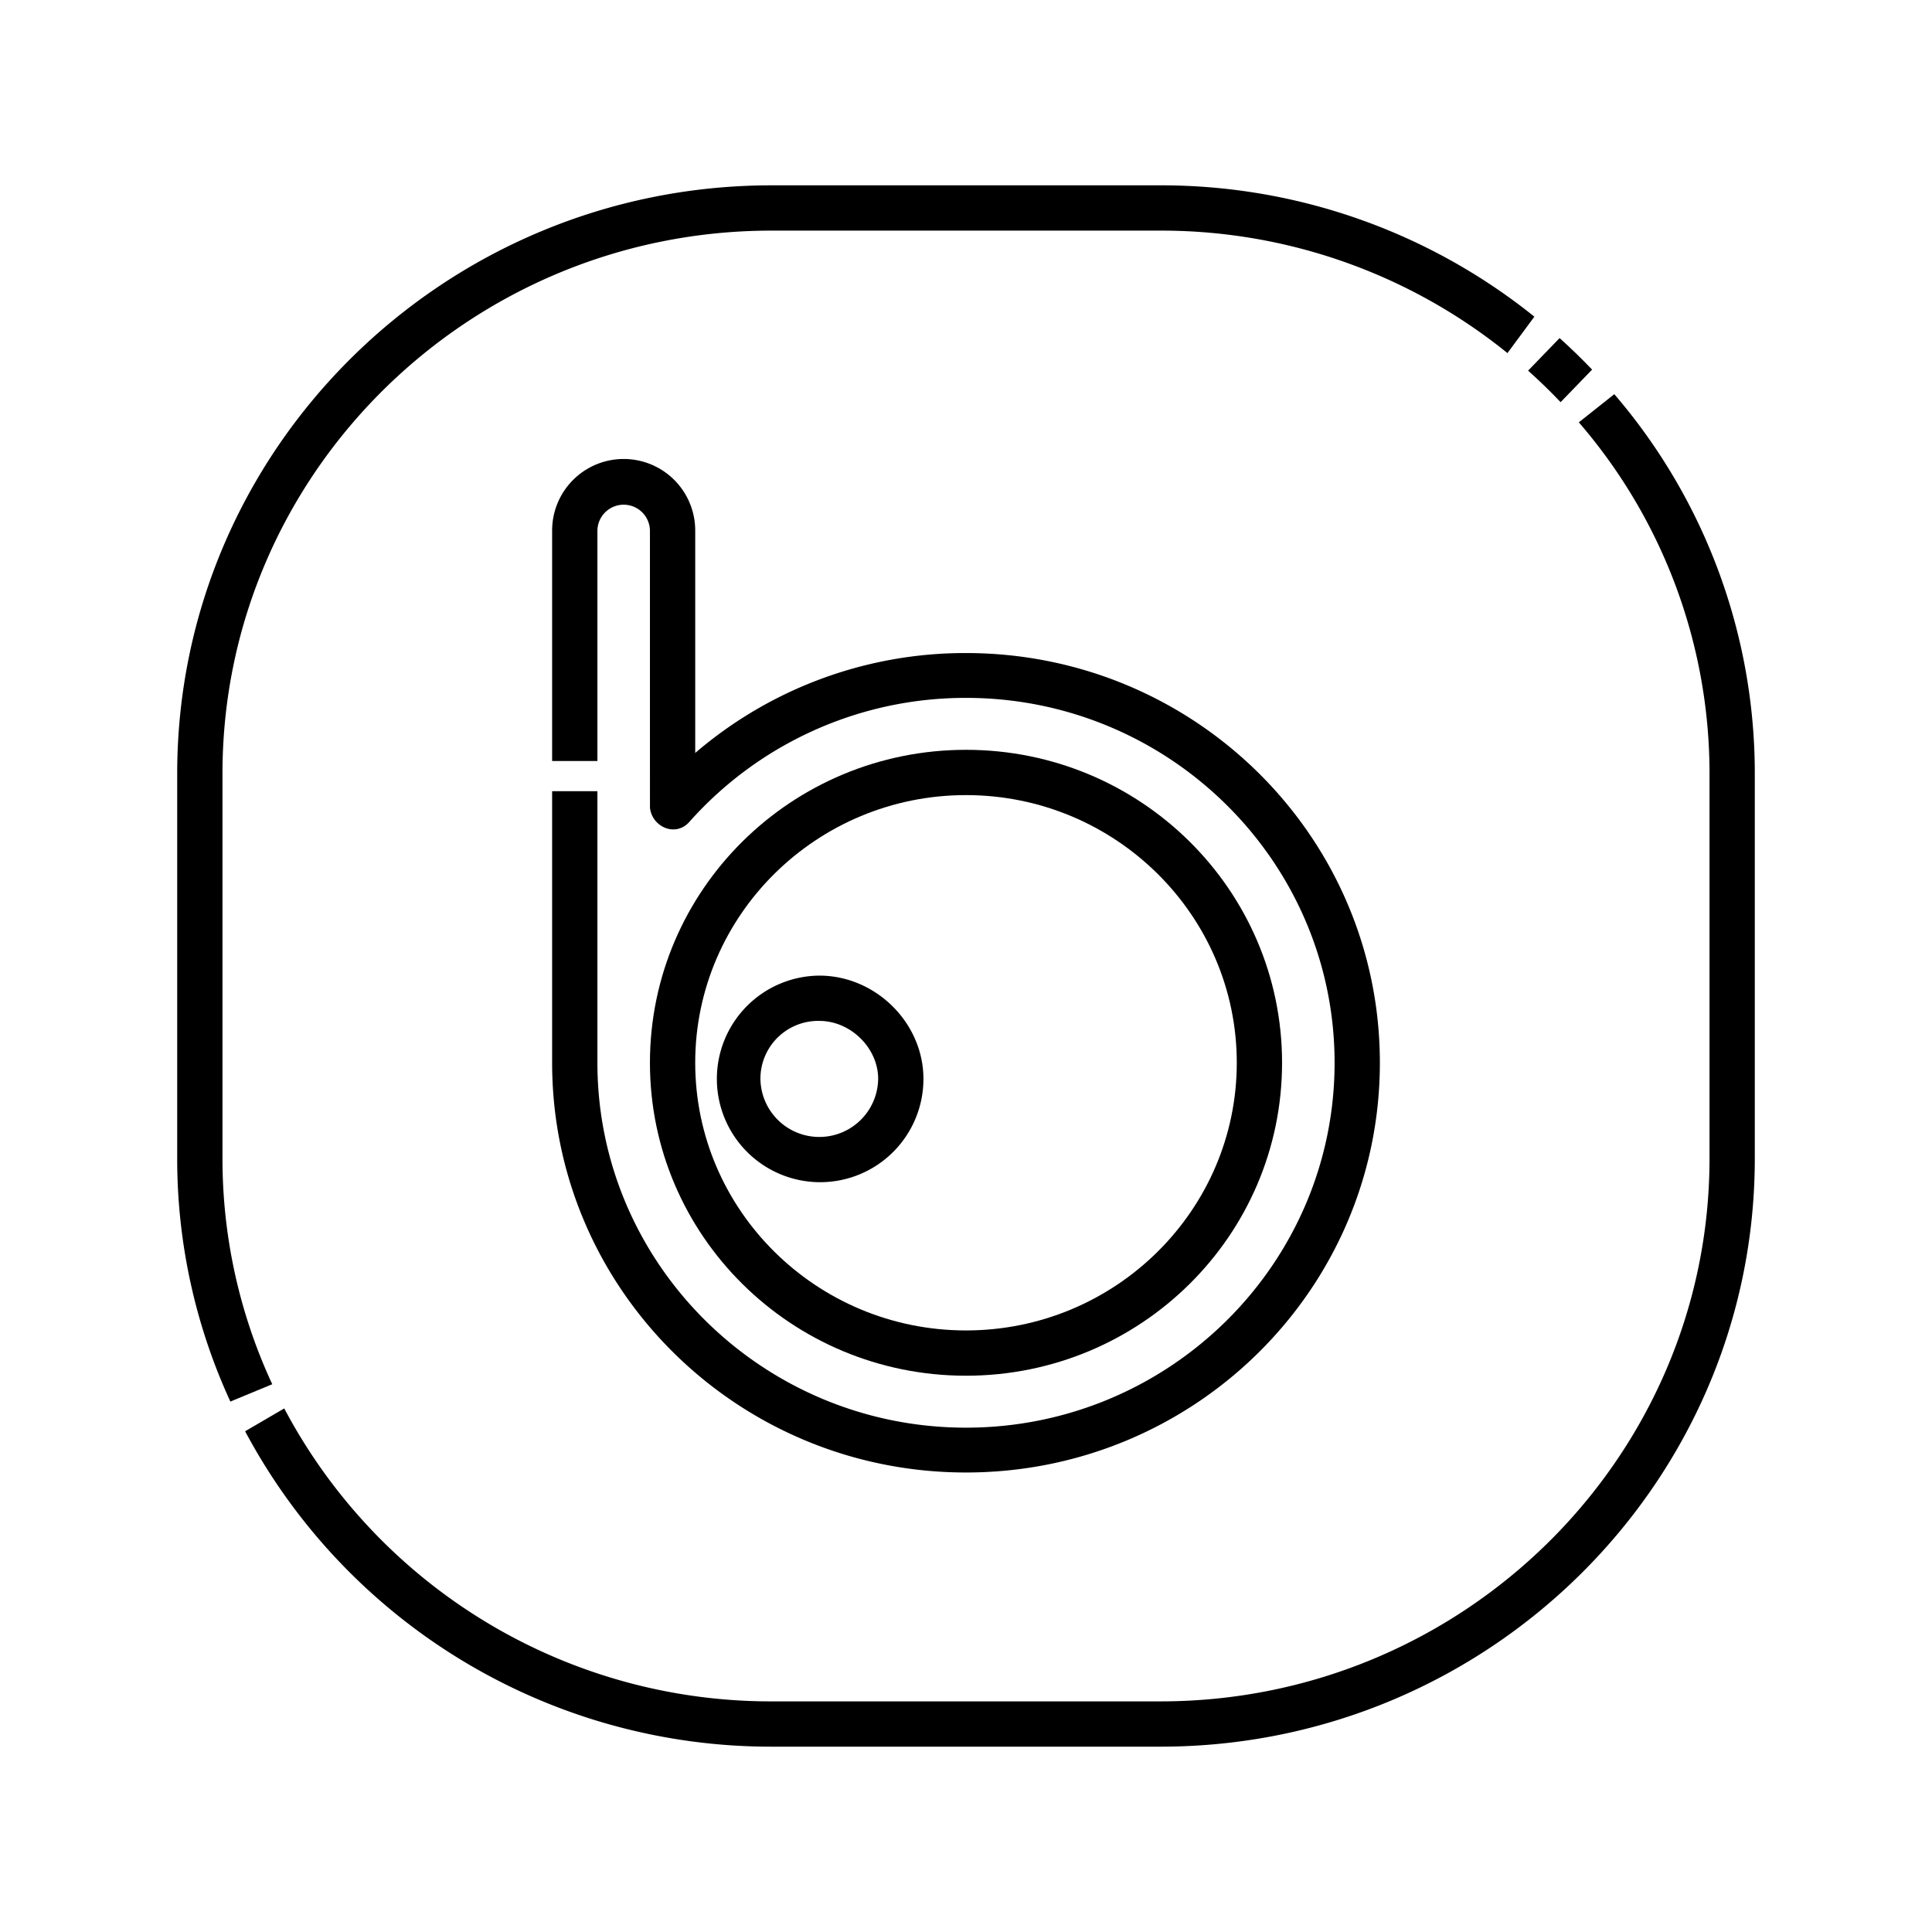 <svg id="Layer_1" viewBox="0 0 512 512" xmlns="http://www.w3.org/2000/svg" data-name="Layer 1"><path d="m255.999 364.579c46.26 0 83.761-37.131 83.761-82.935s-37.501-82.934-83.761-82.934-83.76 37.131-83.76 82.934 37.501 82.935 83.76 82.935zm0-153.869c39.569 0 71.761 31.821 71.761 70.934s-32.191 70.935-71.761 70.935-71.761-31.821-71.761-70.935 32.192-70.934 71.761-70.934z"/><path d="m256 173.065a109.837 109.837 0 0 0 -71.76 26.48v-58.95a18.96 18.96 0 0 0 -37.92 0v61.075h12v-61.075a6.961 6.961 0 0 1 13.92 0s0 73.41.01 73.5c.579 5.081 6.779 7.815 10.42 3.731a97.907 97.907 0 0 1 73.33-32.88c53.86 0 97.68 43.38 97.68 96.7s-43.819 96.7-97.68 96.7-97.68-43.38-97.68-96.7v-71.976h-12v71.976c0 59.97 49.109 108.58 109.68 108.58s109.68-48.61 109.68-108.58-49.11-108.58-109.68-108.58z"/><path d="m244.721 285.92c0-14.837-12.641-27.371-27.602-27.371a27.372 27.372 0 1 0 27.602 27.371zm-43.201 0a15.323 15.323 0 0 1 15.6-15.371c8.311 0 15.602 7.183 15.602 15.371a15.602 15.602 0 0 1 -31.201 0z"/><path d="m413.573 106.576 8.352-8.624q-4.148-4.34-8.617-8.362l-8.344 8.633q4.477 3.999 8.608 8.354z"/><path d="m427.805 104.463-9.4 7.461a142.305 142.305 0 0 1 34.635 93.07v102.011c0 79.335-65.265 143.878-145.486 143.878h-103.106a145.829 145.829 0 0 1 -129.121-77.636l-10.367 6.055a157.843 157.843 0 0 0 139.488 83.581h103.106c86.838 0 157.486-69.927 157.486-155.878v-102.011a154.241 154.241 0 0 0 -37.235-100.532z"/><path d="m58.96 307.005v-102.011c0-79.335 65.266-143.878 145.487-143.878h103.106a145.795 145.795 0 0 1 91.938 32.456l7.134-9.651a157.734 157.734 0 0 0 -99.072-34.805h-103.106c-86.839 0-157.487 69.927-157.487 155.878v102.011a153.633 153.633 0 0 0 14.09 64.422l11.1-4.592a141.7 141.7 0 0 1 -13.19-59.83z"/></svg>